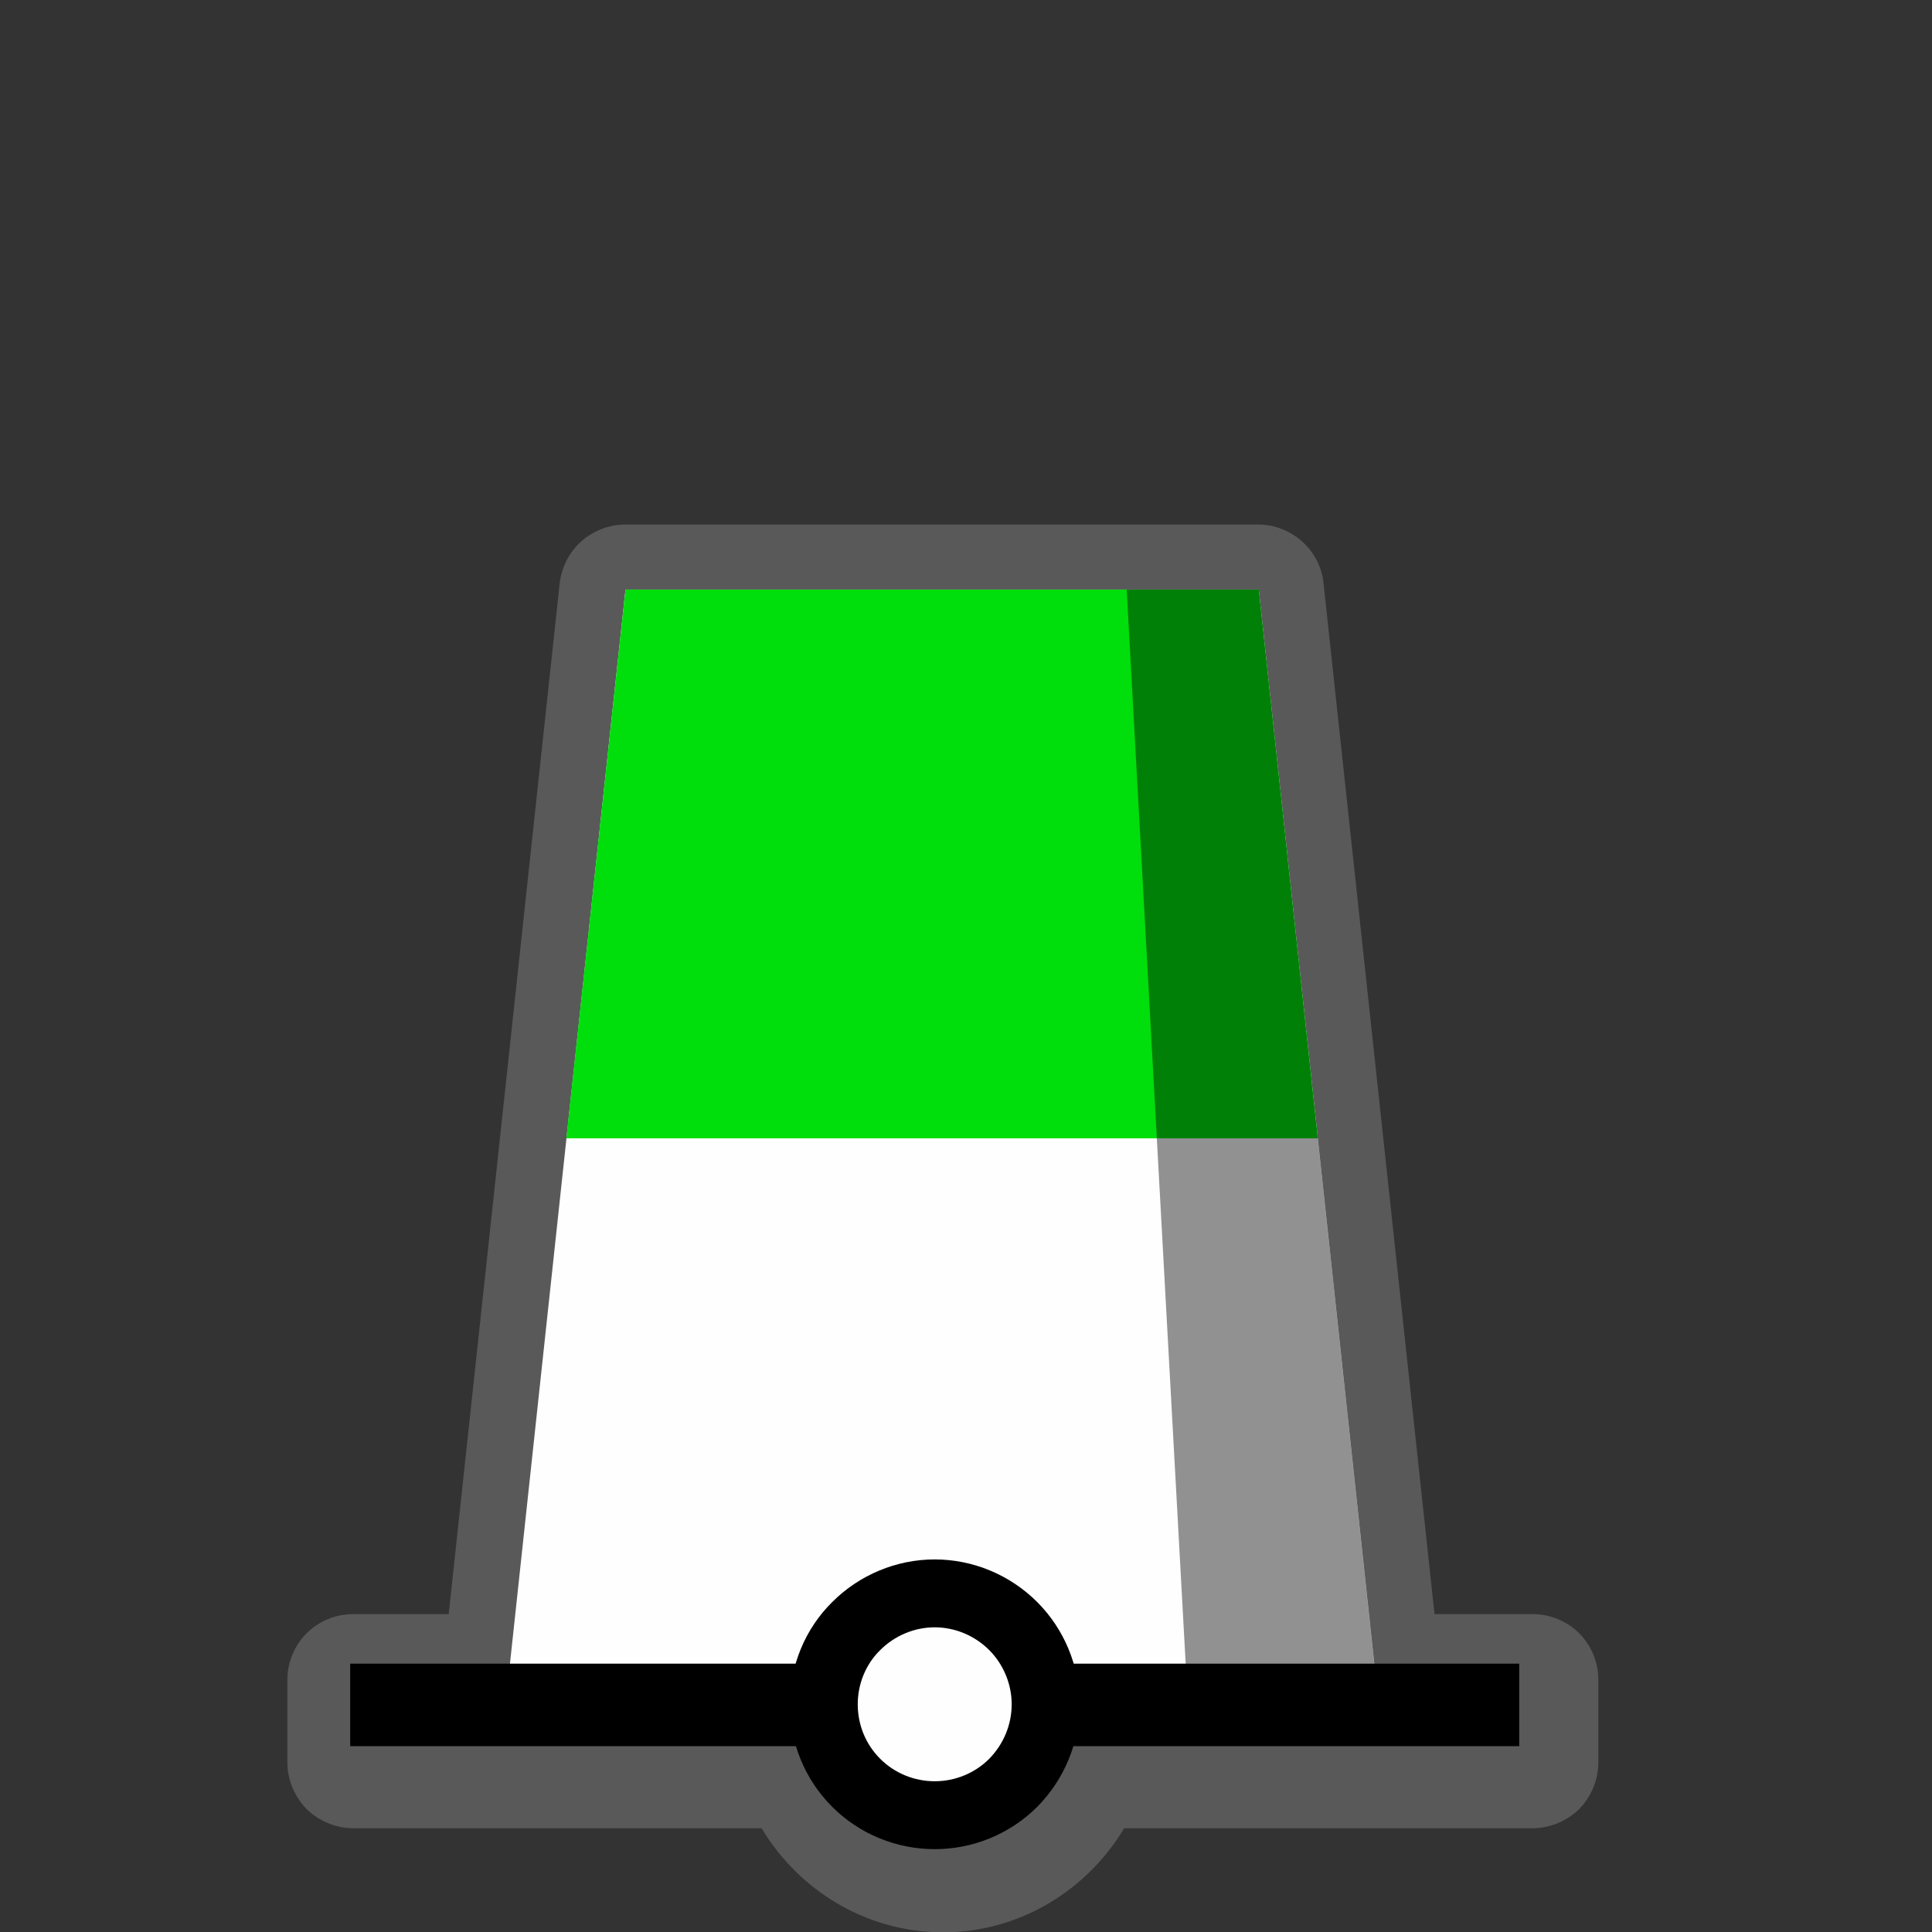 <?xml version="1.0" encoding="UTF-8"?>
<svg xmlns="http://www.w3.org/2000/svg" xmlns:xlink="http://www.w3.org/1999/xlink" width="24" height="24" viewBox="0 0 24 24">
<rect x="0" y="0" width="24" height="24" fill="#333333" stroke="none"/>
<defs>
<filter id="filter-remove-color" x="0%" y="0%" width="100%" height="100%">
<feColorMatrix color-interpolation-filters="sRGB" values="0 0 0 0 1 0 0 0 0 1 0 0 0 0 1 0 0 0 1 0" />
</filter>
<mask id="mask-0">
<g filter="url(#filter-remove-color)">
<rect x="-2.4" y="-2.4" width="28.8" height="28.8" fill="rgb(0%, 0%, 0%)" fill-opacity="0.426"/>
</g>
</mask>
<clipPath id="clip-0">
<path clip-rule="nonzero" d="M 3 6 L 20 6 L 20 24 L 3 24 Z M 3 6 "/>
</clipPath>
<clipPath id="clip-1">
<rect x="0" y="0" width="24" height="24"/>
</clipPath>
<g id="source-7" clip-path="url(#clip-1)">
<g clip-path="url(#clip-0)">
<path fill-rule="nonzero" fill="rgb(55.294%, 55.294%, 55.294%)" fill-opacity="1" d="M 7.766 6.516 C 7.566 6.516 7.367 6.594 7.219 6.727 C 7.07 6.859 6.977 7.047 6.953 7.242 L 5.574 20.051 L 4.387 20.051 C 4.172 20.051 3.961 20.137 3.809 20.289 C 3.66 20.438 3.57 20.648 3.57 20.863 L 3.57 21.898 C 3.57 22.109 3.66 22.32 3.809 22.473 C 3.961 22.621 4.172 22.711 4.387 22.711 L 9.461 22.711 C 9.922 23.48 10.758 24.004 11.715 24.004 C 12.668 24.004 13.504 23.48 13.965 22.711 L 19.039 22.711 C 19.254 22.711 19.465 22.621 19.617 22.473 C 19.766 22.32 19.855 22.109 19.855 21.898 L 19.855 20.863 C 19.855 20.648 19.766 20.438 19.617 20.289 C 19.465 20.137 19.254 20.051 19.039 20.051 L 17.82 20.051 L 16.441 7.242 C 16.422 7.047 16.324 6.859 16.176 6.727 C 16.027 6.594 15.832 6.516 15.633 6.516 Z M 7.766 6.516 "/>
</g>
</g>
<mask id="mask-1">
<g filter="url(#filter-remove-color)">
<rect x="-2.4" y="-2.4" width="28.8" height="28.8" fill="rgb(0%, 0%, 0%)" fill-opacity="0.426"/>
</g>
</mask>
<clipPath id="clip-2">
<rect x="0" y="0" width="24" height="24"/>
</clipPath>
<g id="source-15" clip-path="url(#clip-2)">
<path fill-rule="nonzero" fill="rgb(0%, 0%, 0%)" fill-opacity="1" d="M 13.996 7.324 L 15.637 7.324 L 17.094 20.879 L 14.762 21.27 Z M 13.996 7.324 "/>
</g>
</defs>
<g mask="url(#mask-0)">
<use xlink:href="#source-7"/>
</g>
<path fill-rule="nonzero" fill="rgb(99.608%, 99.608%, 99.608%)" fill-opacity="1" d="M 7.77 7.324 L 6.27 21.27 L 17.137 21.27 L 15.637 7.324 Z M 7.77 7.324 "/>
<path fill="none" stroke-width="25" stroke-linecap="butt" stroke-linejoin="miter" stroke="rgb(0%, 0%, 0%)" stroke-opacity="1" stroke-miterlimit="4" d="M 106.107 516.562 L 460.299 516.562 " transform="matrix(0.041, 0, 0, 0.041, 0, 0)"/>
<path fill-rule="nonzero" fill="rgb(99.608%, 99.608%, 99.608%)" fill-opacity="1" stroke-width="20.572" stroke-linecap="round" stroke-linejoin="round" stroke="rgb(0%, 0%, 0%)" stroke-opacity="1" stroke-miterlimit="10" d="M 316.81 516.374 C 316.81 525.342 313.223 533.838 306.992 540.163 C 300.667 546.488 292.077 549.98 283.203 549.98 C 274.329 549.98 265.739 546.488 259.414 540.163 C 253.089 533.838 249.596 525.342 249.596 516.374 C 249.596 507.5 253.089 498.91 259.414 492.679 C 265.739 486.354 274.329 482.767 283.203 482.767 C 292.077 482.767 300.667 486.354 306.992 492.679 C 313.223 498.91 316.81 507.5 316.81 516.374 Z M 316.81 516.374 " transform="matrix(0.041, 0, 0, 0.041, 0, 0)"/>
<path fill-rule="nonzero" fill="rgb(0%, 87.451%, 4.706%)" fill-opacity="1" d="M 7.77 7.324 L 7.035 14.141 L 16.371 14.141 L 15.637 7.324 Z M 7.77 7.324 "/>
<g mask="url(#mask-1)">
<use xlink:href="#source-15"/>
</g>
</svg>
